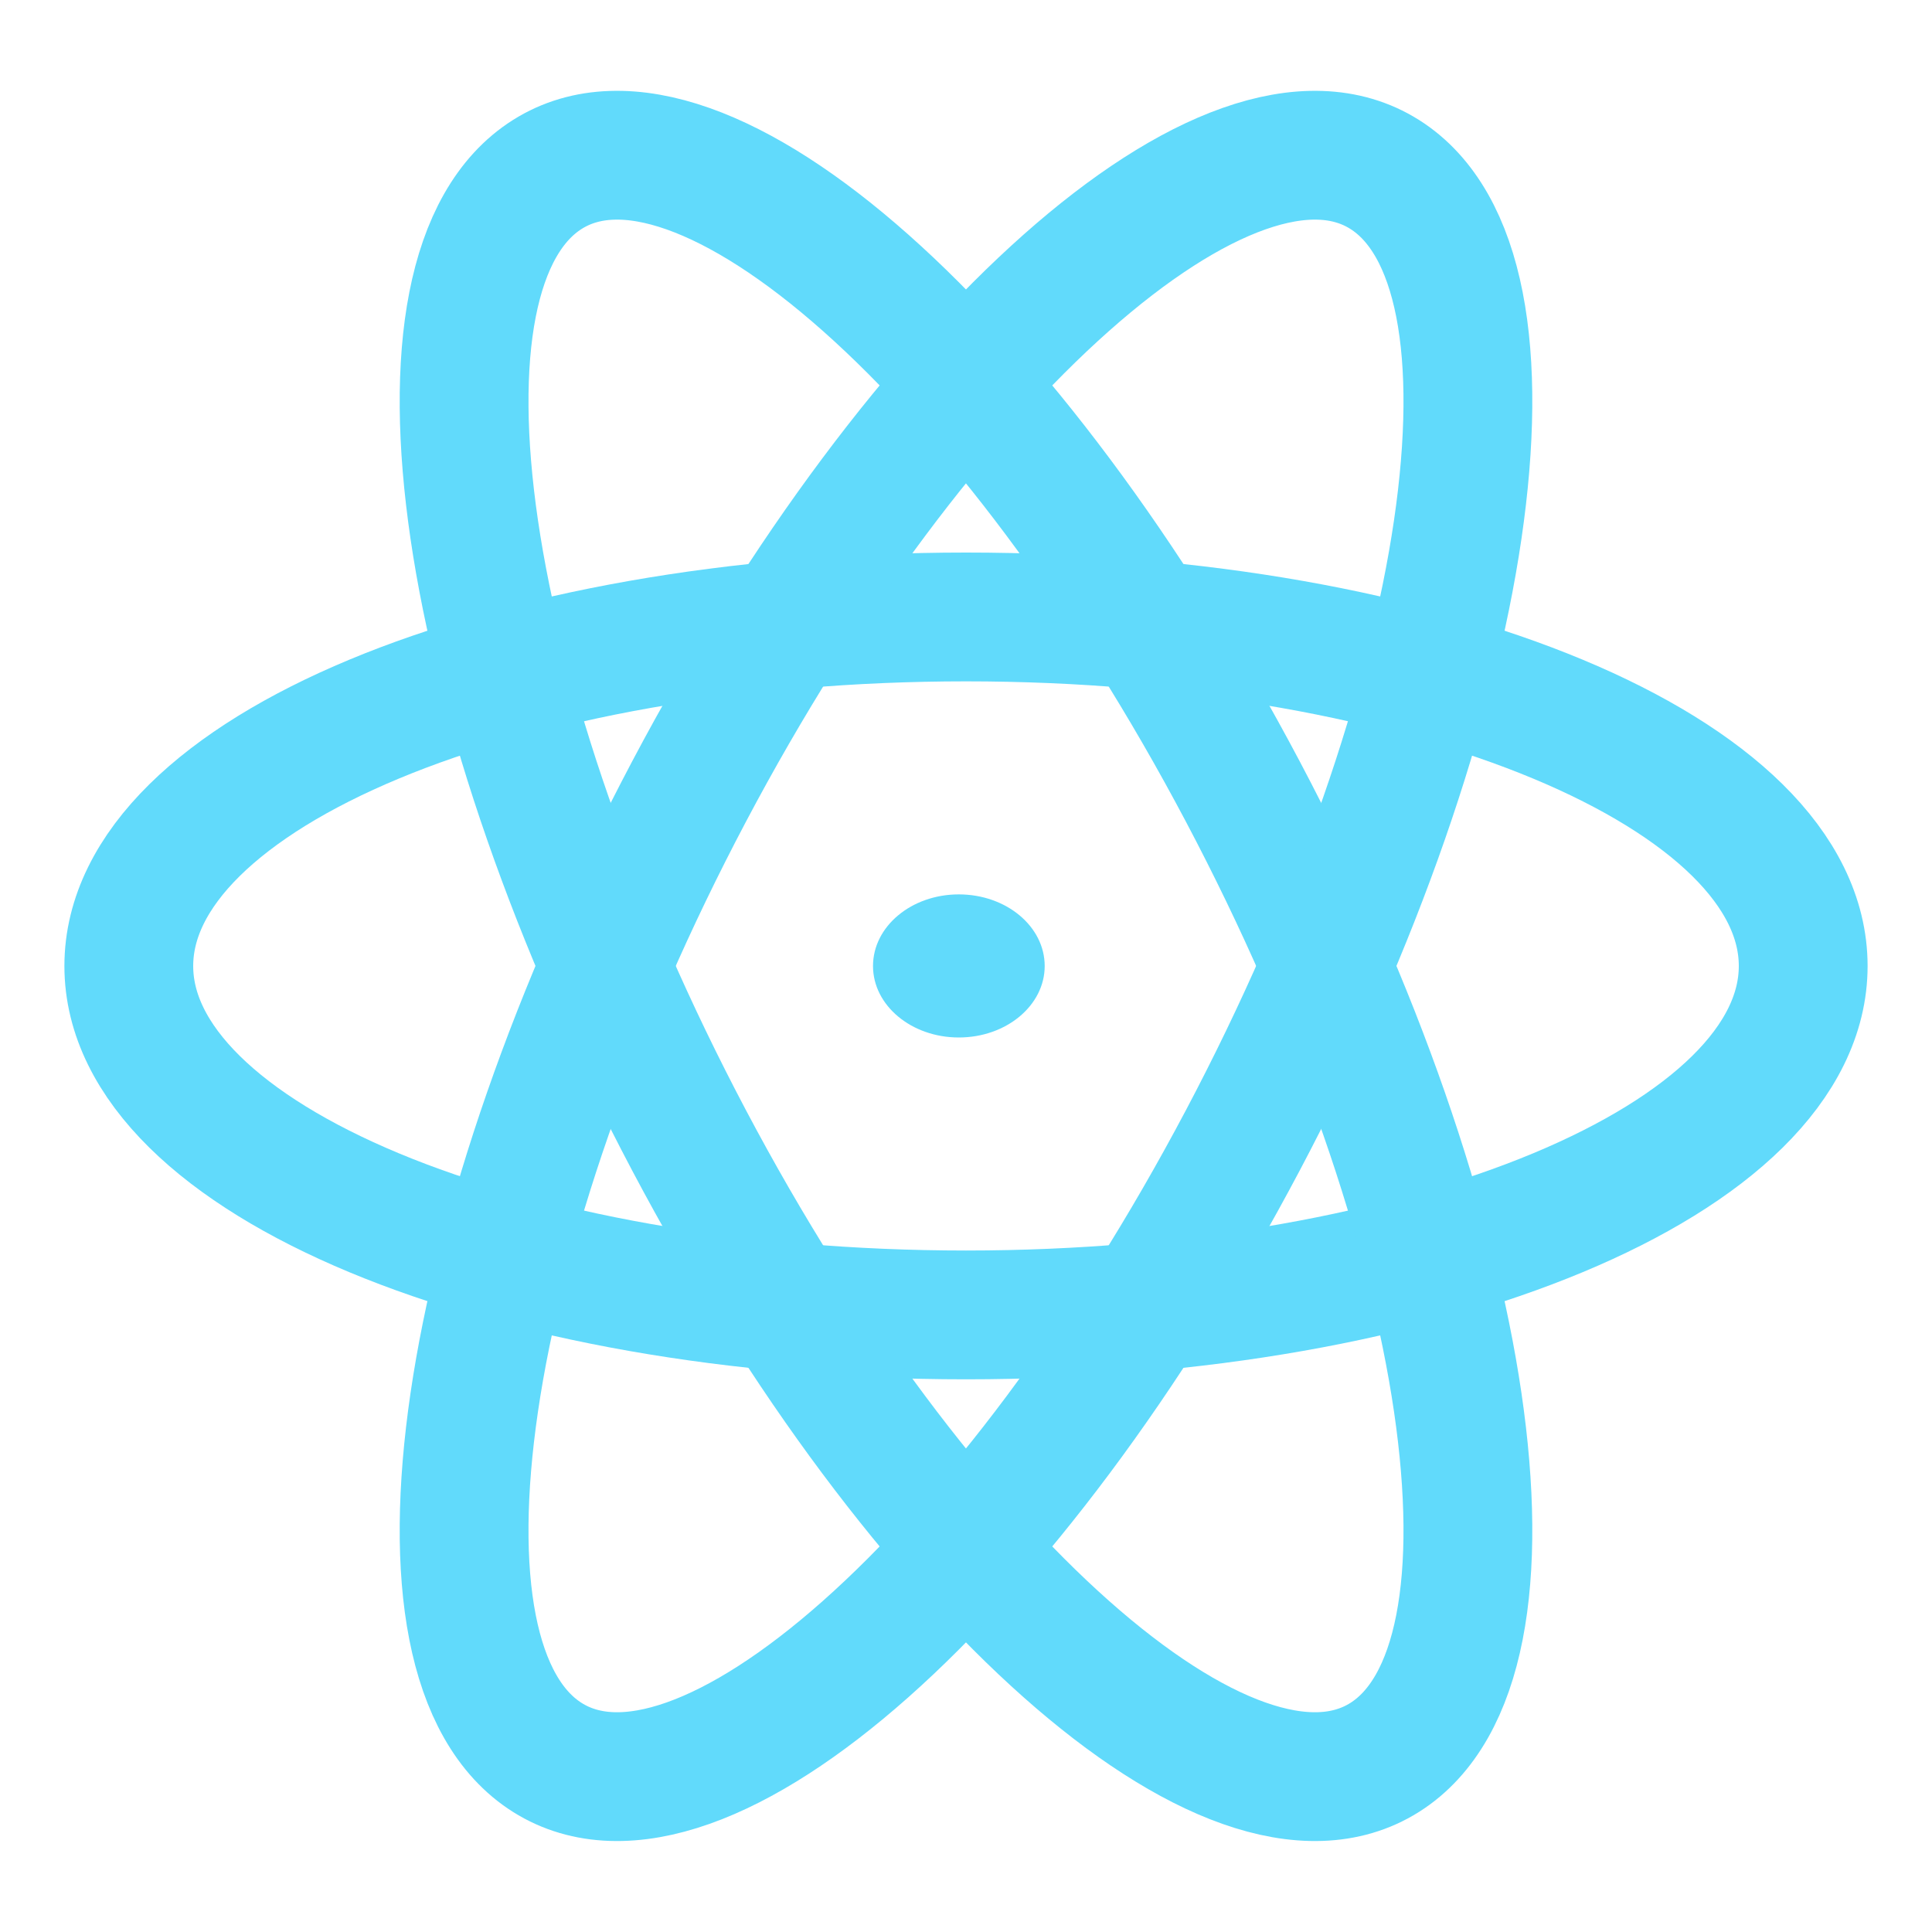 <svg width="15" height="15" viewBox="0 0 15 15" fill="none" xmlns="http://www.w3.org/2000/svg">
<path d="M7.444 8.055C7.813 8.055 8.111 7.806 8.111 7.5C8.111 7.193 7.813 6.944 7.444 6.944C7.076 6.944 6.778 7.193 6.778 7.5C6.778 7.806 7.076 8.055 7.444 8.055Z" fill="#61DAFB"/>
<path d="M7.5 10.209C11.09 10.209 14 8.996 14 7.5C14 6.003 11.09 4.79 7.5 4.79C3.91 4.79 1 6.003 1 7.5C1 8.996 3.91 10.209 7.5 10.209Z" stroke="#61DAFB"/>
<path d="M5.35 8.854C7.145 12.248 9.563 14.393 10.75 13.645C11.937 12.897 11.444 9.539 9.649 6.145C7.854 2.751 5.437 0.606 4.25 1.354C3.063 2.103 3.556 5.46 5.35 8.854Z" stroke="#61DAFB"/>
<path d="M5.35 6.145C3.556 9.539 3.063 12.897 4.25 13.645C5.437 14.393 7.854 12.248 9.649 8.854C11.444 5.46 11.937 2.102 10.75 1.354C9.563 0.606 7.145 2.751 5.35 6.145Z" stroke="#61DAFB"/>
</svg>

